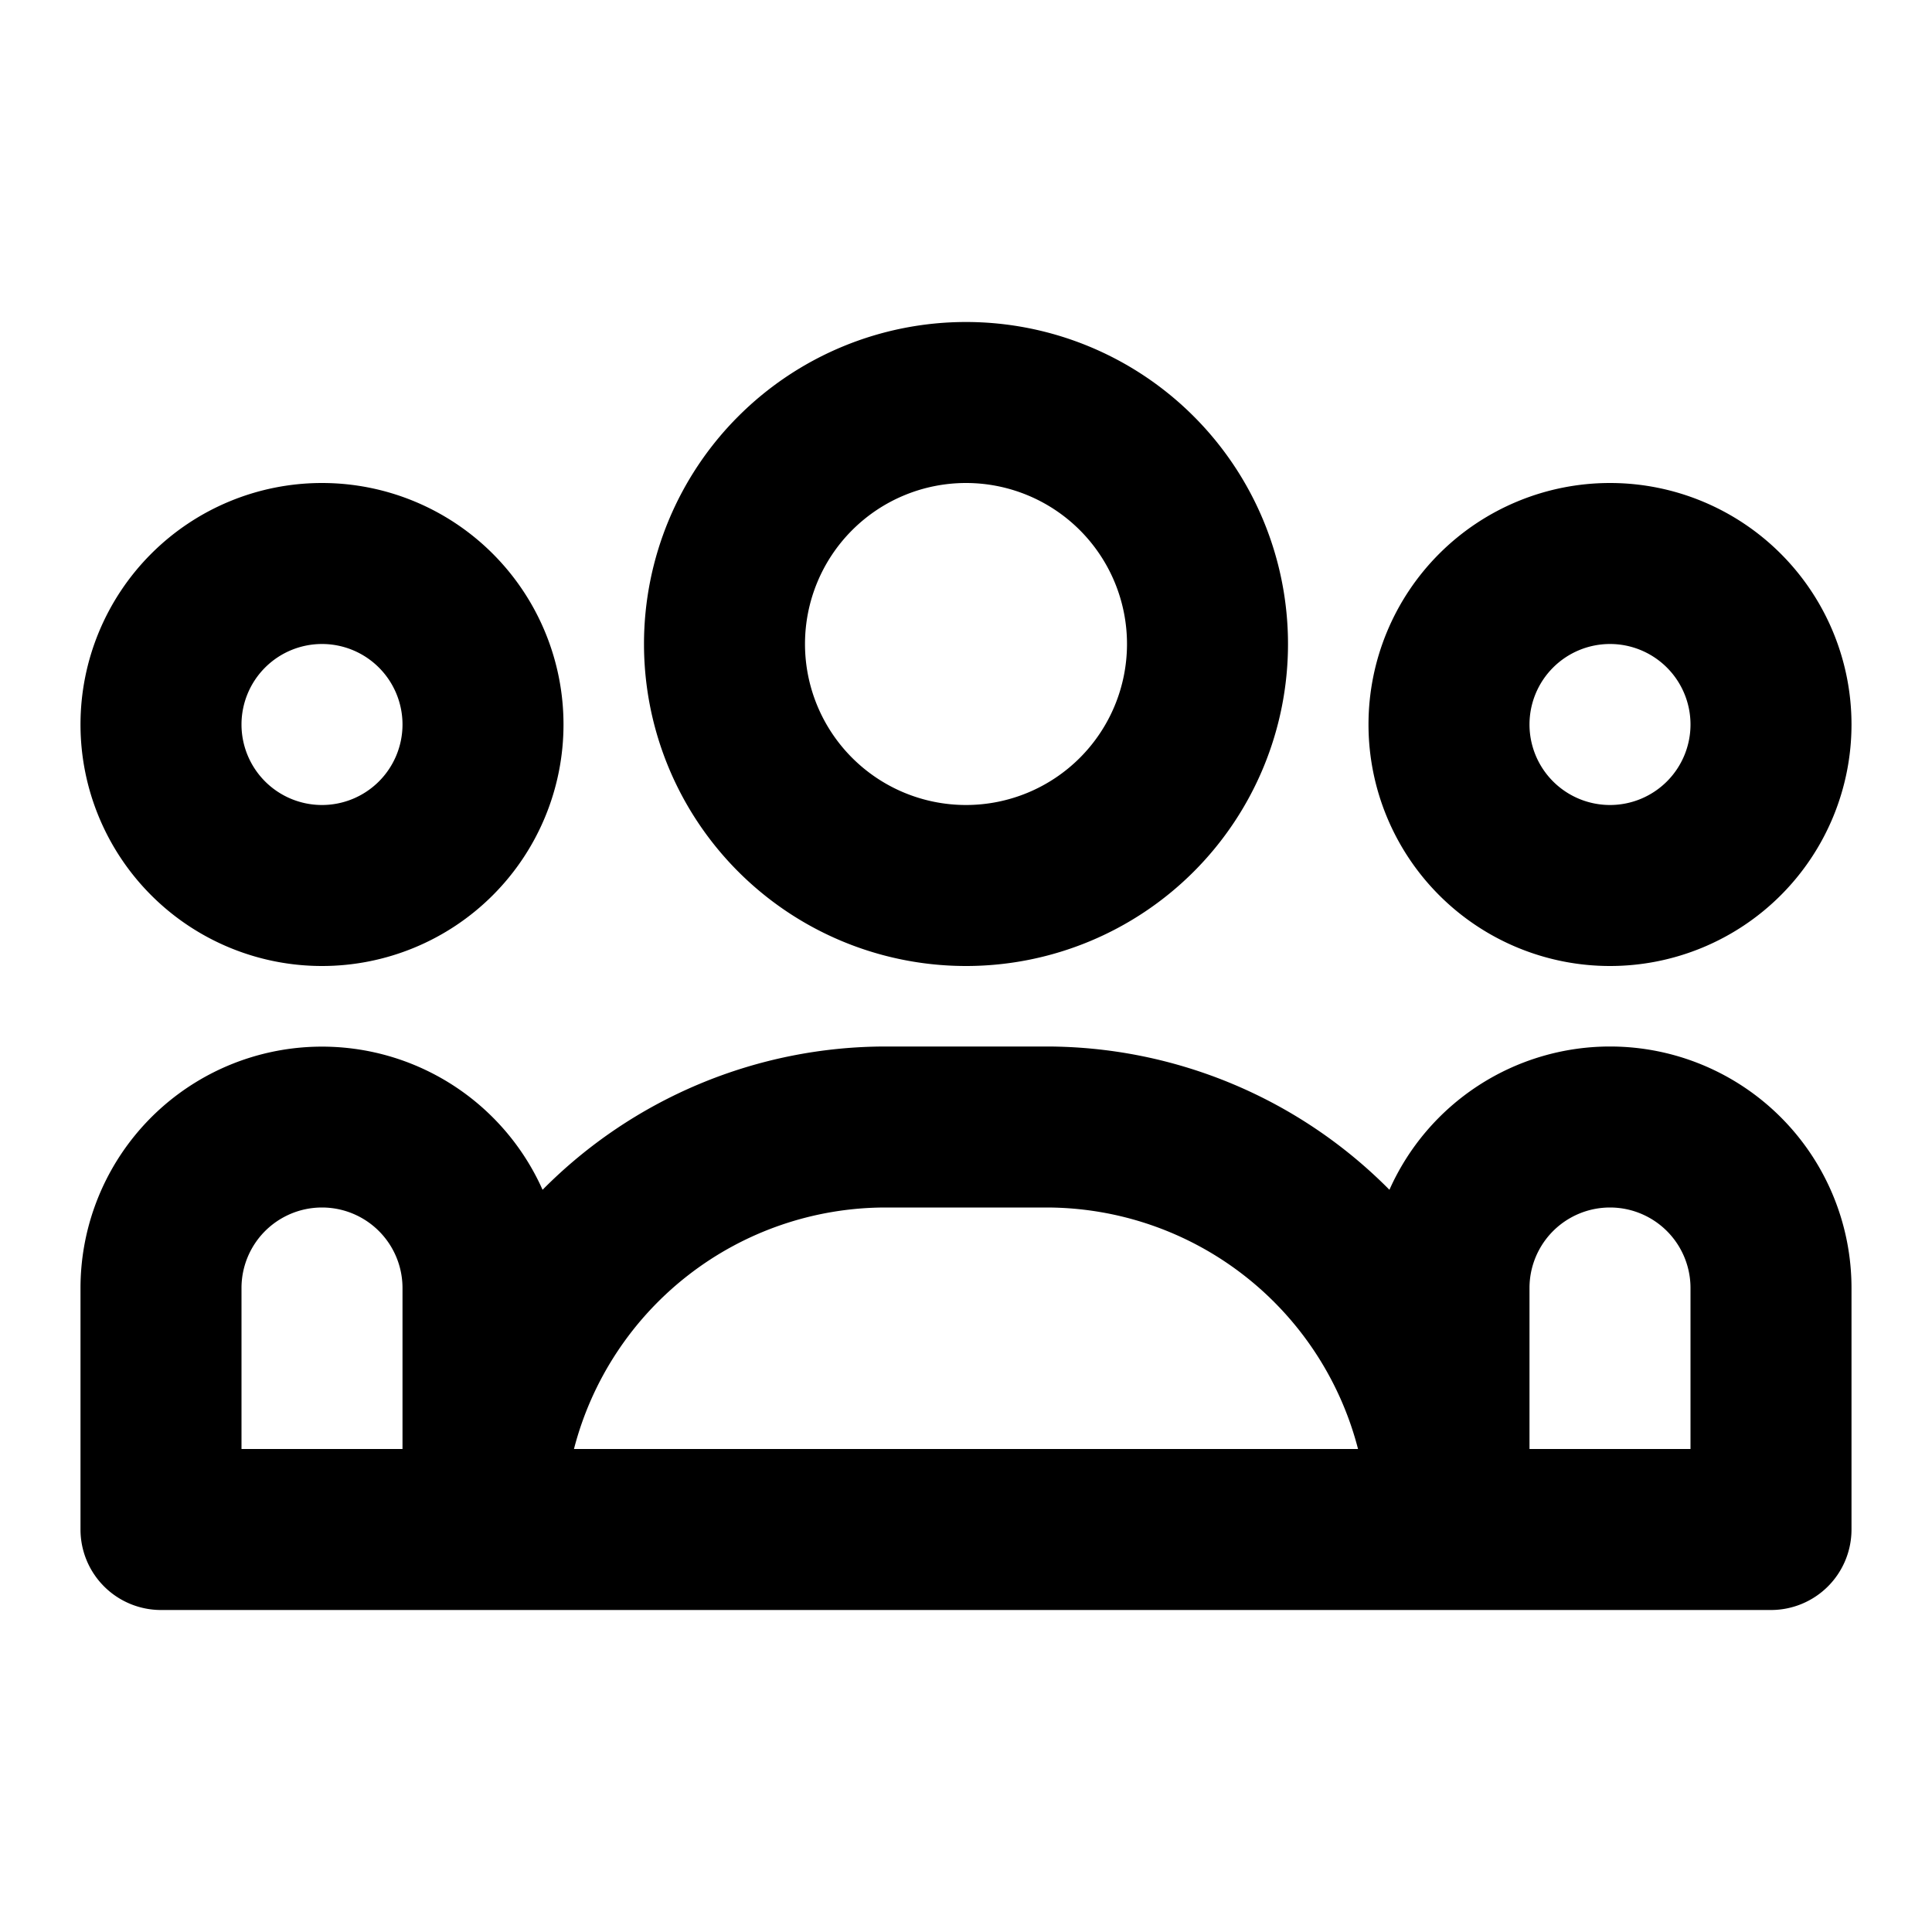 <svg xmlns="http://www.w3.org/2000/svg" viewBox="0 0 24 24" id="group"><path d="M12 12a4 4 0 1 0-4-4 4 4 0 0 0 4 4Zm0-6a2 2 0 1 1-2 2 2 2 0 0 1 2-2Zm8 7a3 3 0 0 0-2.74 1.78A6 6 0 0 0 13 13h-2a6 6 0 0 0-4.26 1.78A3 3 0 0 0 1 16v3a1 1 0 0 0 1 1h20a1 1 0 0 0 1-1v-3a3 3 0 0 0-3-3ZM3 16a1 1 0 0 1 2 0v2H3Zm4.13 2A4 4 0 0 1 11 15h2a4 4 0 0 1 3.87 3ZM21 18h-2v-2a1 1 0 0 1 2 0Zm-1-6a3 3 0 1 0-3-3 3 3 0 0 0 3 3Zm0-4a1 1 0 1 1-1 1 1 1 0 0 1 1-1ZM4 12a3 3 0 1 0-3-3 3 3 0 0 0 3 3Zm0-4a1 1 0 1 1-1 1 1 1 0 0 1 1-1Z"></path></svg>